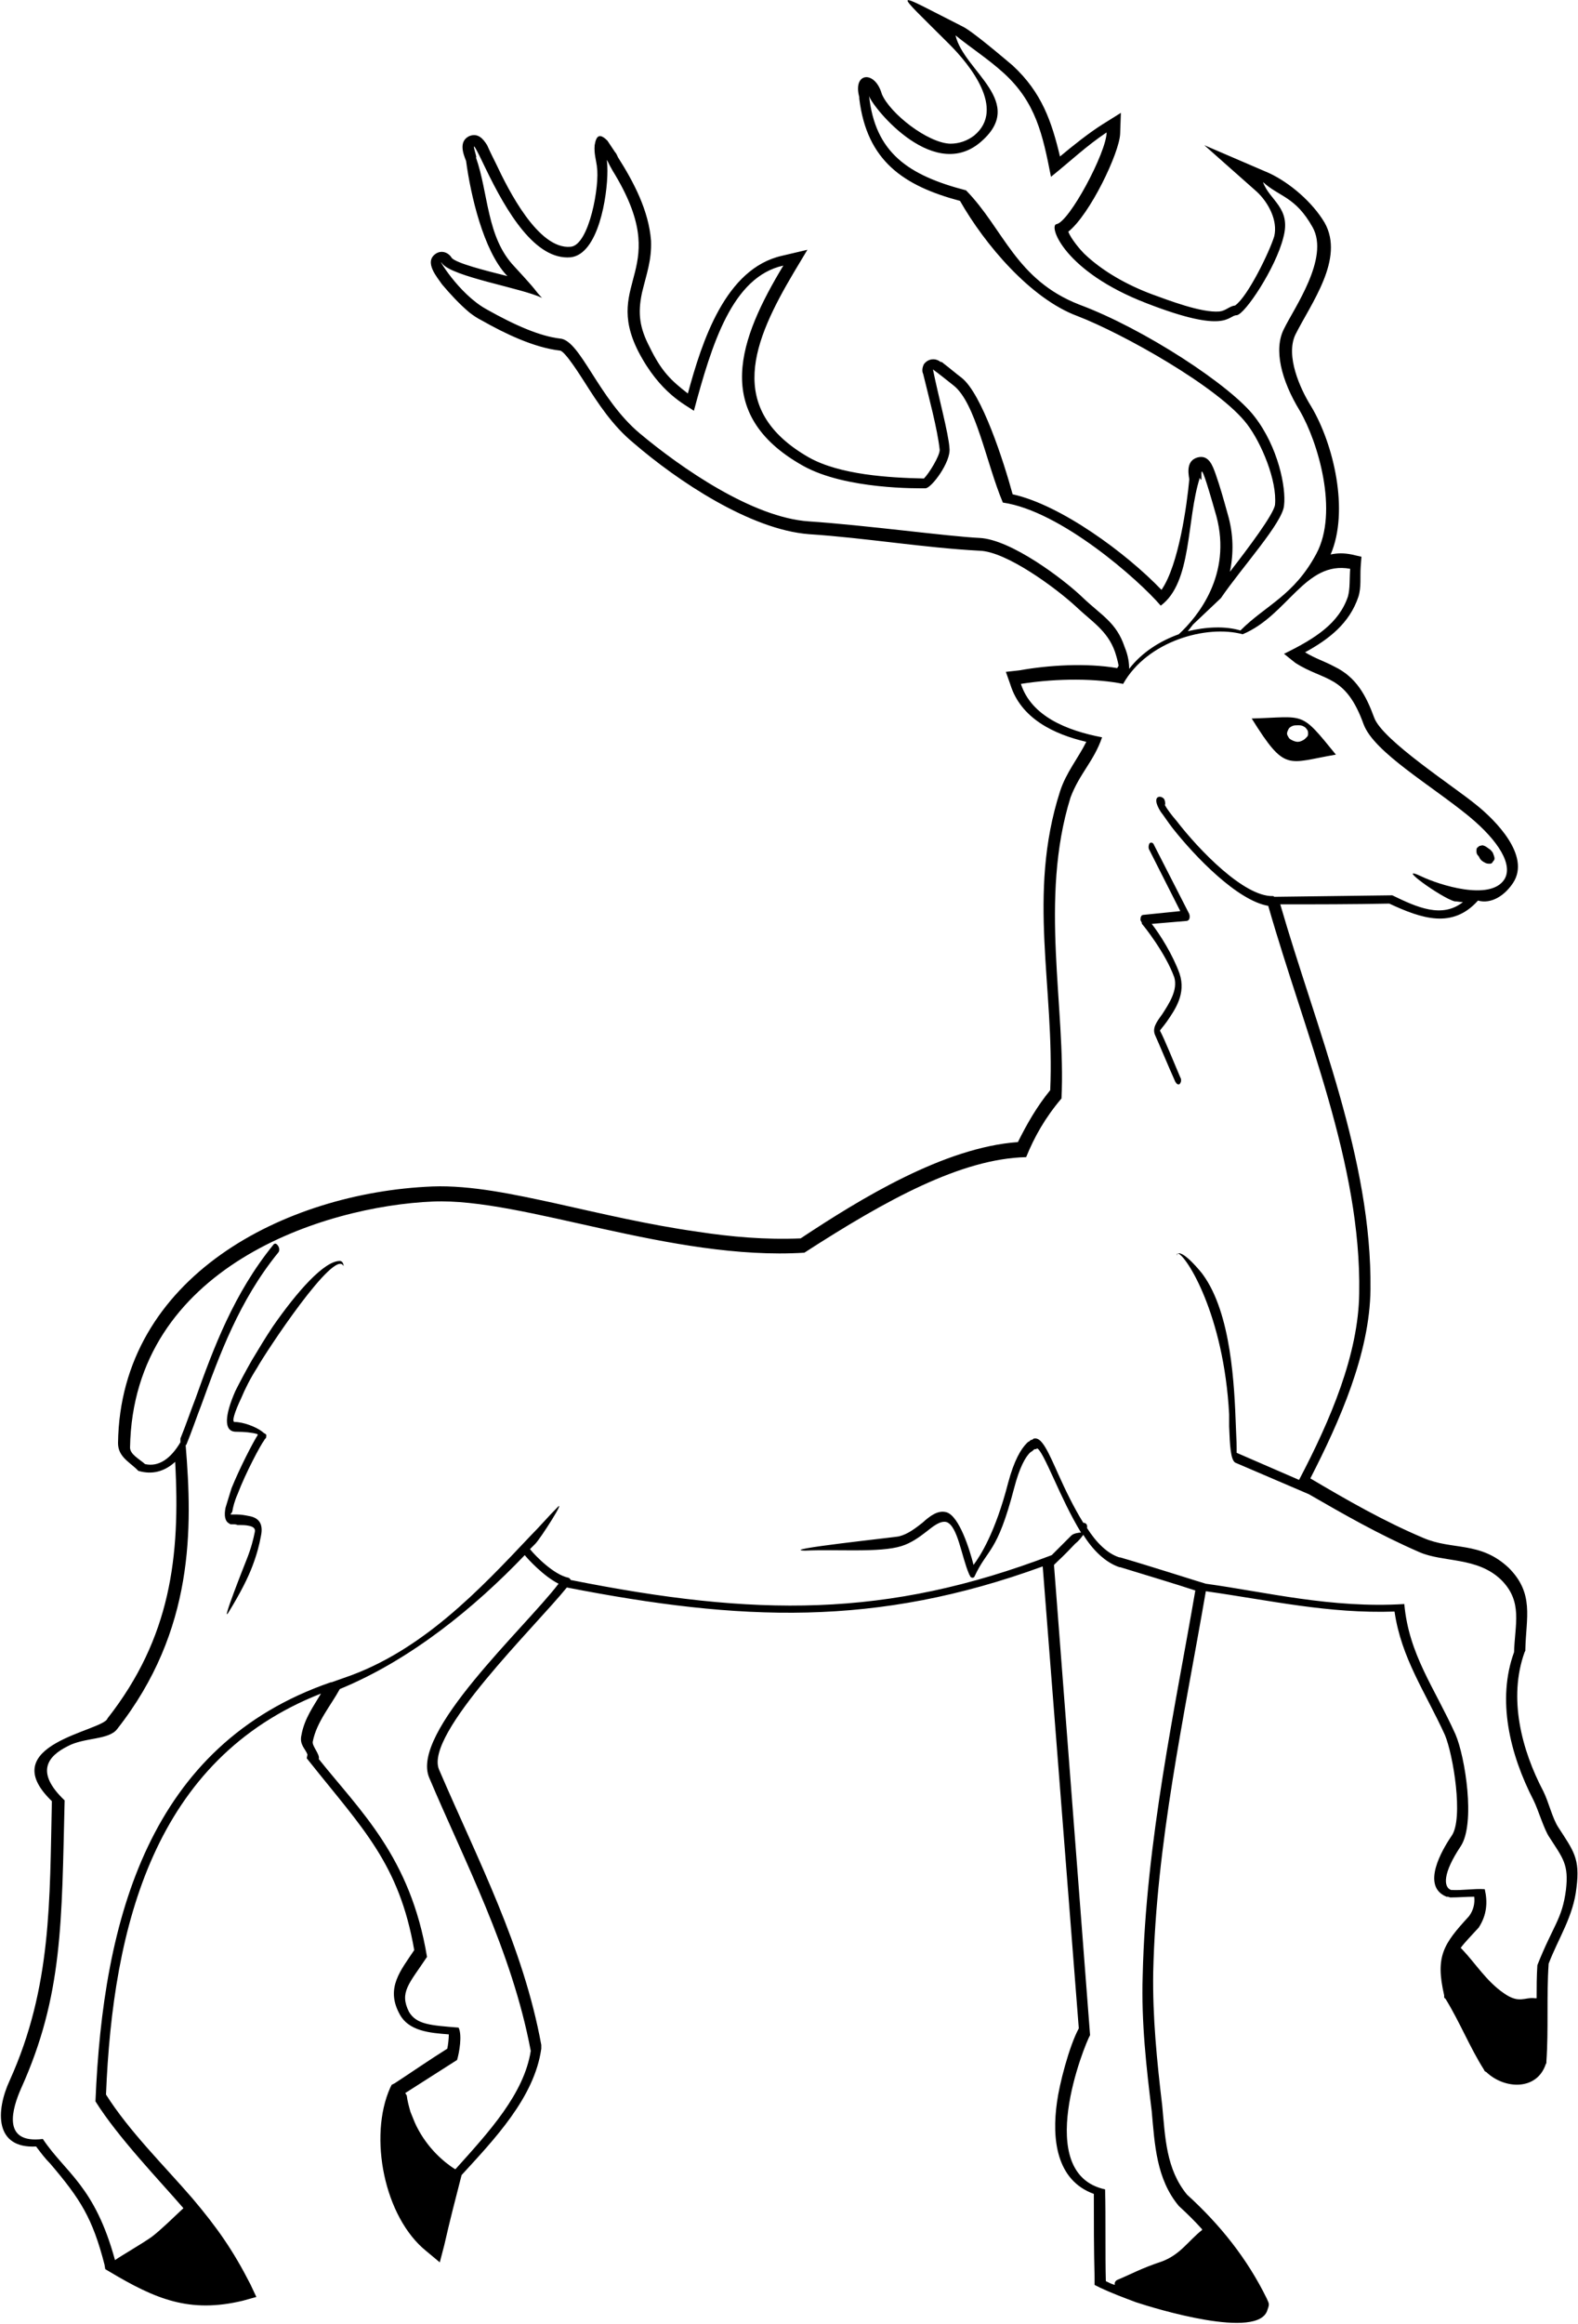 <?xml version="1.0" encoding="UTF-8" standalone="no"?>
<svg
   version="1.2"
   width="88.6mm"
   height="130.389mm"
   viewBox="0 0 8860.039 13038.904"
   preserveAspectRatio="xMidYMid"
   fill-rule="evenodd"
   stroke-width="28.222"
   stroke-linejoin="round"
   xml:space="preserve"
   id="svg139"
   sodipodi:docname="Deer3a2.SVG"
   inkscape:version="1.2.2 (732a01da63, 2022-12-09, custom)"
   xmlns:inkscape="http://www.inkscape.org/namespaces/inkscape"
   xmlns:sodipodi="http://sodipodi.sourceforge.net/DTD/sodipodi-0.dtd"
   xmlns="http://www.w3.org/2000/svg"
   xmlns:svg="http://www.w3.org/2000/svg"
   xmlns:ooo="http://xml.openoffice.org/svg/export"><sodipodi:namedview
   id="namedview141"
   pagecolor="#ffffff"
   bordercolor="#000000"
   borderopacity="0.25"
   inkscape:showpageshadow="2"
   inkscape:pageopacity="0.0"
   inkscape:pagecheckerboard="0"
   inkscape:deskcolor="#d1d1d1"
   inkscape:document-units="mm"
   showgrid="false"
   inkscape:zoom="0.97531385"
   inkscape:cx="63.056625"
   inkscape:cy="240.94808"
   inkscape:window-width="1920"
   inkscape:window-height="1031"
   inkscape:window-x="0"
   inkscape:window-y="25"
   inkscape:window-maximized="1"
   inkscape:current-layer="svg139" />
 <defs
   class="ClipPathGroup"
   id="defs81">
  <clipPath
   id="presentation_clip_path"
   clipPathUnits="userSpaceOnUse">
   <rect
   x="0"
   y="0"
   width="3384"
   height="4209"
   id="rect75" />
  </clipPath>
  <clipPath
   id="presentation_clip_path_shrink"
   clipPathUnits="userSpaceOnUse">
   <rect
   x="3"
   y="4"
   width="3378"
   height="4201"
   id="rect78" />
  </clipPath>
 </defs>
 <defs
   class="TextShapeIndex"
   id="defs85">
  <g
   ooo:slide="id1"
   ooo:id-list="id3"
   id="g83" />
 </defs>
 <defs
   class="EmbeddedBulletChars"
   id="defs117">
  <g
   id="bullet-char-template-57356"
   transform="matrix(4.8828125e-4,0,0,-4.8828125e-4,0,0)">
   <path
   d="M 580,1141 1163,571 580,0 -4,571 Z"
   id="path87" />
  </g>
  <g
   id="bullet-char-template-57354"
   transform="matrix(4.8828125e-4,0,0,-4.8828125e-4,0,0)">
   <path
   d="M 8,1128 H 1137 V 0 H 8 Z"
   id="path90" />
  </g>
  <g
   id="bullet-char-template-10146"
   transform="matrix(4.8828125e-4,0,0,-4.8828125e-4,0,0)">
   <path
   d="M 174,0 602,739 174,1481 1456,739 Z M 1358,739 309,1346 659,739 Z"
   id="path93" />
  </g>
  <g
   id="bullet-char-template-10132"
   transform="matrix(4.8828125e-4,0,0,-4.8828125e-4,0,0)">
   <path
   d="M 2015,739 1276,0 H 717 l 543,543 H 174 v 393 h 1086 l -543,545 h 557 z"
   id="path96" />
  </g>
  <g
   id="bullet-char-template-10007"
   transform="matrix(4.8828125e-4,0,0,-4.8828125e-4,0,0)">
   <path
   d="m 0,-2 c -7,16 -16,29 -25,39 l 381,530 c -94,256 -141,385 -141,387 0,25 13,38 40,38 9,0 21,-2 34,-5 21,4 42,12 65,25 l 27,-13 111,-251 280,301 64,-25 24,25 c 21,-10 41,-24 62,-43 C 886,937 835,863 770,784 769,783 710,716 594,584 L 774,223 c 0,-27 -21,-55 -63,-84 l 16,-20 C 717,90 699,76 672,76 641,76 570,178 457,381 L 164,-76 c -22,-34 -53,-51 -92,-51 -42,0 -63,17 -64,51 -7,9 -10,24 -10,44 0,9 1,19 2,30 z"
   id="path99" />
  </g>
  <g
   id="bullet-char-template-10004"
   transform="matrix(4.8828125e-4,0,0,-4.8828125e-4,0,0)">
   <path
   d="M 285,-33 C 182,-33 111,30 74,156 52,228 41,333 41,471 c 0,78 14,145 41,201 34,71 87,106 158,106 53,0 88,-31 106,-94 l 23,-176 c 8,-64 28,-97 59,-98 l 735,706 c 11,11 33,17 66,17 42,0 63,-15 63,-46 V 965 c 0,-36 -10,-64 -30,-84 L 442,47 C 390,-6 338,-33 285,-33 Z"
   id="path102" />
  </g>
  <g
   id="bullet-char-template-9679"
   transform="matrix(4.8828125e-4,0,0,-4.8828125e-4,0,0)">
   <path
   d="M 813,0 C 632,0 489,54 383,161 276,268 223,411 223,592 c 0,181 53,324 160,431 106,107 249,161 430,161 179,0 323,-54 432,-161 108,-107 162,-251 162,-431 0,-180 -54,-324 -162,-431 C 1136,54 992,0 813,0 Z"
   id="path105" />
  </g>
  <g
   id="bullet-char-template-8226"
   transform="matrix(4.8828125e-4,0,0,-4.8828125e-4,0,0)">
   <path
   d="m 346,457 c -73,0 -137,26 -191,78 -54,51 -81,114 -81,188 0,73 27,136 81,188 54,52 118,78 191,78 73,0 134,-26 185,-79 51,-51 77,-114 77,-187 0,-75 -25,-137 -76,-188 -50,-52 -112,-78 -186,-78 z"
   id="path108" />
  </g>
  <g
   id="bullet-char-template-8211"
   transform="matrix(4.8828125e-4,0,0,-4.8828125e-4,0,0)">
   <path
   d="M -4,459 H 1135 V 606 H -4 Z"
   id="path111" />
  </g>
  <g
   id="bullet-char-template-61548"
   transform="matrix(4.8828125e-4,0,0,-4.8828125e-4,0,0)">
   <path
   d="m 173,740 c 0,163 58,303 173,419 116,115 255,173 419,173 163,0 302,-58 418,-173 116,-116 174,-256 174,-419 0,-163 -58,-303 -174,-418 C 1067,206 928,148 765,148 601,148 462,206 346,322 231,437 173,577 173,740 Z"
   id="path114" />
  </g>
 </defs>
 
 
<g
   inkscape:groupmode="layer"
   id="layer7"
   inkscape:label="Layer 1"><path
     fill="#000000"
     stroke="none"
     d="m 1319,113 c 21,17 43,31 64,50 43,39 52,82 63,138 25,-20 47,-41 74,-59 0,26 -50,120 -67,122 -10,3 11,63 120,105 108,42 108,16 120,16 11,-1 52,-63 62,-103 11,-40 -18,-49 -27,-74 22,20 43,19 66,60 23,41 -25,108 -38,135 -14,27 -4,68 21,109 24,41 52,134 22,190 -30,56 -67,68 -101,102 -20,-6 -45,-5 -70,1 l 7,-9 37,-35 c 28,-41 82,-100 84,-123 3,-24 -8,-78 -39,-118 -31,-41 -147,-117 -233,-149 -85,-33 -101,-101 -151,-152 -77,-20 -121,-50 -129,-126 0,9 82,116 147,63 65,-54 -21,-95 -32,-143 z m 297,796 c -25,9 -49,24 -66,46 0,-7 -1,-17 -6,-29 -11,-33 -31,-42 -56,-66 -25,-24 -95,-77 -137,-79 -42,-2 -152,-17 -227,-22 -75,-5 -170,-71 -225,-117 -55,-46 -79,-124 -106,-126 -26,-3 -59,-17 -98,-39 -38,-21 -67,-72 -59,-61 13,18 107,33 133,46 -13,-14 -1,-3 -37,-42 -37,-39 -34,-97 -51,-145 4,5 -15,-44 13,15 28,58 66,122 113,118 37,-4 49,-81 49,-115 0,-19 -4,-19 7,0 82,133 -14,145 34,240 29,56 63,71 74,79 24,-89 51,-178 119,-193 -58,96 -97,197 26,266 57,32 155,30 163,30 8,0 34,-35 32,-53 -1,-19 -15,-70 -22,-105 9,7 -2,-2 27,21 30,23 44,104 66,156 77,11 181,103 210,137 42,-31 34,-114 52,-170 7,17 -8,-55 22,51 21,78 -25,134 -50,157 z m 396,288 c 0,2 0,4 2,6 2,2 2,4 4,6 2,2 4,3 6,4 2,1 4,1 6,1 2,0 3,-1 4,-3 1,-1 2,-2 2,-4 0,-2 -1,-4 -2,-7 -1,-2 -2,-3 -4,-5 -2,-1 -4,-3 -6,-4 -2,-1 -4,-2 -6,-1 -2,0 -3,1 -4,2 -2,1 -2,3 -2,5 z m -252,-156 c 0,-2 1,-4 2,-6 1,-2 3,-3 5,-4 2,-1 5,-1 7,-1 3,0 5,0 7,1 2,1 4,2 5,4 2,2 2,4 2,6 0,2 0,3 -2,5 -2,2 -3,3 -5,4 -2,1 -4,2 -7,2 -2,0 -5,-1 -7,-2 -2,-1 -4,-2 -5,-4 -1,-2 -2,-3 -2,-5 z m 65,28 c -48,-59 -40,-50 -112,-48 45,72 47,59 112,48 z m 37,-40 c 14,37 90,81 140,122 40,33 59,65 47,84 -19,29 -87,7 -110,-4 -38,-18 27,29 44,33 3,0 7,1 11,1 -28,22 -61,7 -94,-9 l -157,2 c -1,-1 -1,-1 -2,-1 -38,1 -98,-61 -128,-100 -7,-8 -12,-15 -15,-20 v -1 1 -1 h -1 l 1,-1 c 0,-4 -1,-8 -4,-9 -1,-1 -3,-1 -4,-1 -6,1 -5,9 2,20 4,5 9,13 16,22 30,38 86,96 127,103 49,171 124,343 121,515 -1,81 -38,168 -80,248 l -83,-36 c 0,-11 0,-13 -1,-34 -2,-55 -6,-151 -44,-203 -2,-3 -25,-31 -33,-28 11,3 61,81 68,214 v 16 c 1,26 2,44 8,48 l 98,42 c 47,27 92,53 147,77 32,14 77,6 109,37 29,29 18,59 17,96 -23,63 -6,135 26,197 6,12 14,39 21,49 18,28 26,36 22,70 -5,39 -17,47 -38,100 -1,15 -1,29 -1,44 h -2 c -14,-2 -21,8 -42,-7 -23,-16 -37,-39 -55,-58 l -2,-2 c 6,-8 14,-16 24,-27 11,-17 12,-34 8,-51 -15,-1 -30,2 -45,1 -10,-4 -11,-22 13,-58 20,-30 6,-119 -7,-149 -28,-62 -62,-106 -68,-173 -97,6 -184,-16 -264,-27 -1,0 -79,-25 -114,-35 h -1 c -16,-5 -31,-20 -43,-39 1,-6 -3,-7 -5,-7 -13,-21 -24,-44 -33,-64 -13,-29 -22,-50 -32,-48 h -1 c -1,1 -2,2 -4,2 l -2,2 c -1,0 -2,1 -3,2 -8,8 -17,23 -25,53 -17,66 -37,97 -46,109 -5,-20 -19,-65 -36,-70 -11,-3 -21,4 -32,14 -9,7 -19,15 -31,18 -2,1 -164,18 -125,19 43,-2 99,3 128,-6 13,-4 24,-12 33,-19 10,-8 19,-15 27,-13 15,5 20,46 30,69 0,1 1,1 1,2 1,3 4,4 6,2 18,-39 30,-30 53,-118 7,-27 15,-42 22,-48 2,-1 3,-2 4,-3 1,-1 2,-1 4,-1 v -1 c 4,0 12,17 23,41 10,22 22,48 36,71 -3,0 -10,1 -13,4 l -26,26 c -220,84 -394,82 -640,33 0,-1 -2,-3 -3,-3 -19,-4 -43,-28 -51,-38 l 7,-7 c 7,-7 42,-62 29,-48 -12,12 -23,25 -35,37 -68,72 -145,154 -248,189 -6,2 -11,4 -17,6 h -1 c -241,83 -303,313 -313,557 30,48 86,106 117,142 -14,13 -29,28 -42,38 -11,8 -42,26 -49,31 -27,-99 -66,-116 -96,-161 -56,7 -40,-42 -29,-67 56,-124 54,-222 58,-383 -40,-38 -22,-59 4,-72 22,-12 55,-8 66,-23 103,-131 100,-268 91,-377 l 1,-1 c 7,-17 13,-35 20,-53 24,-66 50,-138 102,-202 2,-2 2,-6 0,-9 -2,-3 -4,-4 -6,-2 -53,65 -80,138 -104,205 -7,18 -13,36 -20,53 v 5 c -13,22 -29,33 -47,29 -8,-7 -20,-13 -20,-22 4,-240 258,-321 403,-327 120,-5 317,79 494,68 110,-71 209,-125 295,-127 11,-27 25,-52 47,-78 6,-120 -30,-265 12,-400 12,-32 31,-48 42,-80 -47,-9 -94,-28 -108,-71 50,-8 102,-7 136,0 32,-57 111,-79 159,-66 60,-25 83,-98 143,-87 -1,14 0,26 -3,37 -12,35 -42,55 -85,76 l 15,12 c 39,25 67,15 91,82 z m -249,707 c 0,-2 1,-3 2,-4 -1,0 -2,1 -2,4 z M 500,2311 c 95,-39 180,-109 246,-178 4,5 25,28 45,38 -45,59 -198,198 -172,258 46,109 110,230 135,363 -9,57 -55,107 -100,157 h -1 c -14,-9 -36,-27 -51,-57 -3,-6 -5,-12 -8,-19 -2,-7 -4,-14 -5,-22 -1,-1 -1,-2 -2,-3 l 69,-44 c 3,-10 7,-33 2,-43 -37,-3 -56,-4 -66,-21 -13,-26 0,-37 24,-73 -22,-133 -89,-194 -144,-263 2,-6 -9,-17 -8,-23 5,-26 24,-48 36,-70 z m 950,-165 1,-1 c 9,-9 9,-8 27,-27 5,-4 8,-8 11,-12 13,21 30,37 48,43 h 1 c 26,8 76,23 100,31 -26,152 -66,334 -70,512 -2,62 5,123 12,180 4,44 6,90 36,126 12,11 22,21 31,31 v 1 c -18,14 -29,33 -54,42 -27,9 -39,16 -58,24 -3,1 -5,4 -4,7 -4,-1 -8,-3 -12,-5 -1,-35 0,-86 -1,-122 -97,-21 -27,-193 -20,-205 z m 133,-957 c -1,-3 -4,-4 -6,-2 -1,2 -2,6 0,9 l 41,81 -49,5 c -3,0 -4,3 -4,7 1,2 2,3 2,5 2,2 31,38 43,71 5,17 -7,35 -16,49 -8,11 -14,19 -9,29 5,11 17,40 26,60 2,4 4,5 6,4 2,-2 3,-6 1,-9 -9,-21 -21,-51 -27,-62 0,-1 4,-5 9,-12 11,-16 26,-37 17,-64 -9,-25 -26,-52 -37,-66 l 47,-4 c 1,0 1,-1 2,-1 2,-2 2,-7 0,-10 z M 505,1749 c 0,-4 -2,-7 -5,-7 -21,0 -57,41 -89,87 -10,15 -19,30 -28,45 -8,14 -16,29 -22,41 -14,32 -16,54 1,54 11,0 21,1 28,3 l 1,1 c -7,11 -24,44 -35,71 -3,10 -6,19 -8,26 -2,10 -1,18 5,21 1,1 2,1 3,1 h 1 c 3,0 5,0 7,1 6,0 11,0 15,1 5,1 9,3 8,8 -2,10 -5,22 -11,37 -2,5 -35,88 -24,70 16,-26 26,-46 32,-62 6,-16 9,-28 11,-39 4,-18 -4,-25 -16,-27 -5,-1 -10,-2 -16,-2 h -7 -1 c -1,-1 1,-1 2,-4 1,-6 3,-14 7,-23 11,-29 31,-66 35,-71 1,-2 2,-3 3,-4 v -1 c 1,-5 -1,-3 -5,-7 -9,-7 -26,-13 -37,-13 -4,0 0,-13 9,-32 5,-12 12,-26 21,-40 11,-20 104,-161 115,-135 z M 870,275 c -1,-2 -2,-5 -4,-7 l -10,-15 c -11,-11 -15,-6 -17,6 -1,11 2,20 3,28 v 1 c 4,23 -10,104 -35,106 -43,4 -83,-76 -99,-110 -4,-8 -8,-16 -12,-25 -5,-8 -12,-17 -24,-12 -14,7 -8,23 -4,33 6,45 23,119 54,152 l 1,1 c -32,-8 -67,-17 -74,-24 -4,-7 -13,-11 -21,-6 -17,11 2,32 8,41 11,13 23,26 36,37 5,4 11,8 17,11 30,17 69,36 104,40 7,1 28,35 32,41 19,30 38,59 66,82 58,50 155,115 233,121 76,5 152,18 227,22 36,1 102,50 128,74 21,20 42,32 52,60 2,6 4,13 5,19 -1,1 -1,2 -2,3 -41,-7 -91,-4 -130,3 l -18,2 6,17 c 14,45 58,66 101,76 -11,22 -27,41 -35,66 -44,137 -7,261 -13,397 -18,22 -31,45 -43,69 -98,7 -209,75 -289,128 -46,2 -93,-2 -138,-9 -64,-9 -127,-24 -190,-38 -51,-11 -110,-24 -162,-22 -196,8 -415,120 -418,341 0,17 13,24 24,34 l 3,3 4,1 c 18,4 33,-2 45,-13 7,126 -6,234 -90,341 -5,17 -153,34 -74,110 -3,132 0,247 -56,371 -19,41 -20,91 35,88 6,8 12,16 19,23 40,47 56,72 72,134 l 1,6 5,3 c 62,37 107,56 178,39 l 18,-5 -8,-17 c -23,-45 -44,-75 -77,-114 -38,-44 -84,-89 -115,-138 9,-224 64,-446 286,-533 -10,17 -22,33 -26,55 -3,13 5,18 8,26 l -1,5 4,5 c 70,88 119,135 139,250 -18,27 -38,50 -20,84 12,24 41,26 66,28 0,6 -1,14 -2,19 -24,15 -47,31 -70,46 l -4,2 -2,4 c -29,65 -8,172 48,217 l 18,15 6,-23 c 7,-31 15,-62 23,-93 43,-47 97,-103 106,-168 v -2 -3 c -24,-131 -84,-245 -136,-366 -20,-47 129,-191 170,-242 231,45 411,53 633,-28 16,205 32,409 48,614 -13,24 -26,75 -29,98 -7,49 -1,104 49,122 0,37 0,74 1,111 v 10 l 8,4 c 15,7 31,13 47,19 24,8 164,51 175,10 3,-8 2,-8 -1,-15 -26,-53 -62,-98 -106,-138 -28,-34 -29,-76 -33,-118 -7,-59 -13,-118 -12,-178 4,-171 41,-338 70,-506 85,12 163,30 251,27 9,62 41,107 67,164 11,26 25,111 9,134 -13,19 -41,67 -7,81 h 2 l 3,1 c 11,0 22,-1 32,-1 1,9 -1,18 -7,26 -34,37 -45,53 -33,105 v 3 l 2,2 c 19,31 32,64 51,94 l 1,2 2,1 c 24,23 67,25 79,-10 l 1,-2 v -2 c 3,-43 0,-86 3,-130 13,-34 33,-63 37,-101 5,-39 -4,-49 -24,-80 -8,-12 -13,-34 -20,-48 -29,-55 -47,-124 -25,-185 l 1,-2 v -2 c 1,-42 12,-74 -22,-108 -38,-36 -75,-23 -114,-40 -52,-22 -101,-50 -150,-79 39,-76 79,-166 80,-251 2,-174 -72,-346 -120,-512 48,0 96,0 145,-1 43,20 84,34 118,-4 18,5 36,-7 47,-24 23,-36 -24,-83 -49,-103 -29,-24 -125,-86 -136,-116 -11,-30 -24,-54 -53,-68 -13,-7 -26,-11 -39,-19 31,-17 59,-38 71,-74 4,-13 2,-26 3,-40 l 1,-13 -13,-3 c -10,-2 -19,-2 -28,0 25,-58 4,-147 -26,-197 -15,-24 -34,-67 -21,-95 21,-42 66,-101 39,-149 -16,-27 -46,-53 -74,-66 l -86,-37 70,62 c 15,14 28,38 23,59 -6,20 -35,80 -52,92 -8,1 -12,7 -21,8 -24,2 -68,-15 -90,-23 -32,-12 -65,-30 -90,-54 -5,-5 -17,-19 -21,-29 29,-23 68,-105 69,-130 l 1,-28 -24,15 c -19,12 -39,28 -57,43 -11,-46 -24,-85 -63,-121 -12,-10 -54,-46 -67,-52 -95,-48 -93,-52 -17,24 27,27 75,86 33,121 -9,7 -20,11 -32,11 -30,-1 -80,-40 -91,-66 -9,-32 -39,-29 -30,4 v 2 c 10,83 59,116 134,136 33,58 94,130 156,153 60,23 189,95 226,144 19,25 40,75 37,107 -2,13 -36,58 -60,89 5,-24 5,-50 -3,-77 -5,-18 -10,-36 -16,-53 -4,-11 -9,-26 -24,-22 -14,4 -13,18 -11,29 -3,33 -14,114 -37,147 -47,-49 -134,-113 -198,-127 -12,-44 -41,-134 -68,-155 -8,-6 -16,-13 -24,-19 -1,-1 -2,-2 -4,-2 -6,-5 -16,-5 -22,3 -2,4 -3,9 -1,13 7,29 19,73 22,101 0,8 -14,31 -21,38 -47,-1 -112,-5 -153,-28 -112,-64 -74,-155 -20,-246 l 18,-30 -34,8 c -75,17 -106,113 -125,183 -22,-17 -35,-29 -51,-62 -13,-25 -16,-44 -10,-72 6,-25 13,-43 12,-69 -3,-40 -23,-78 -44,-111 z"
     id="path126"
     transform="matrix(4.221,0,0,4.221,-202.612,-278.591)" /></g></svg>
